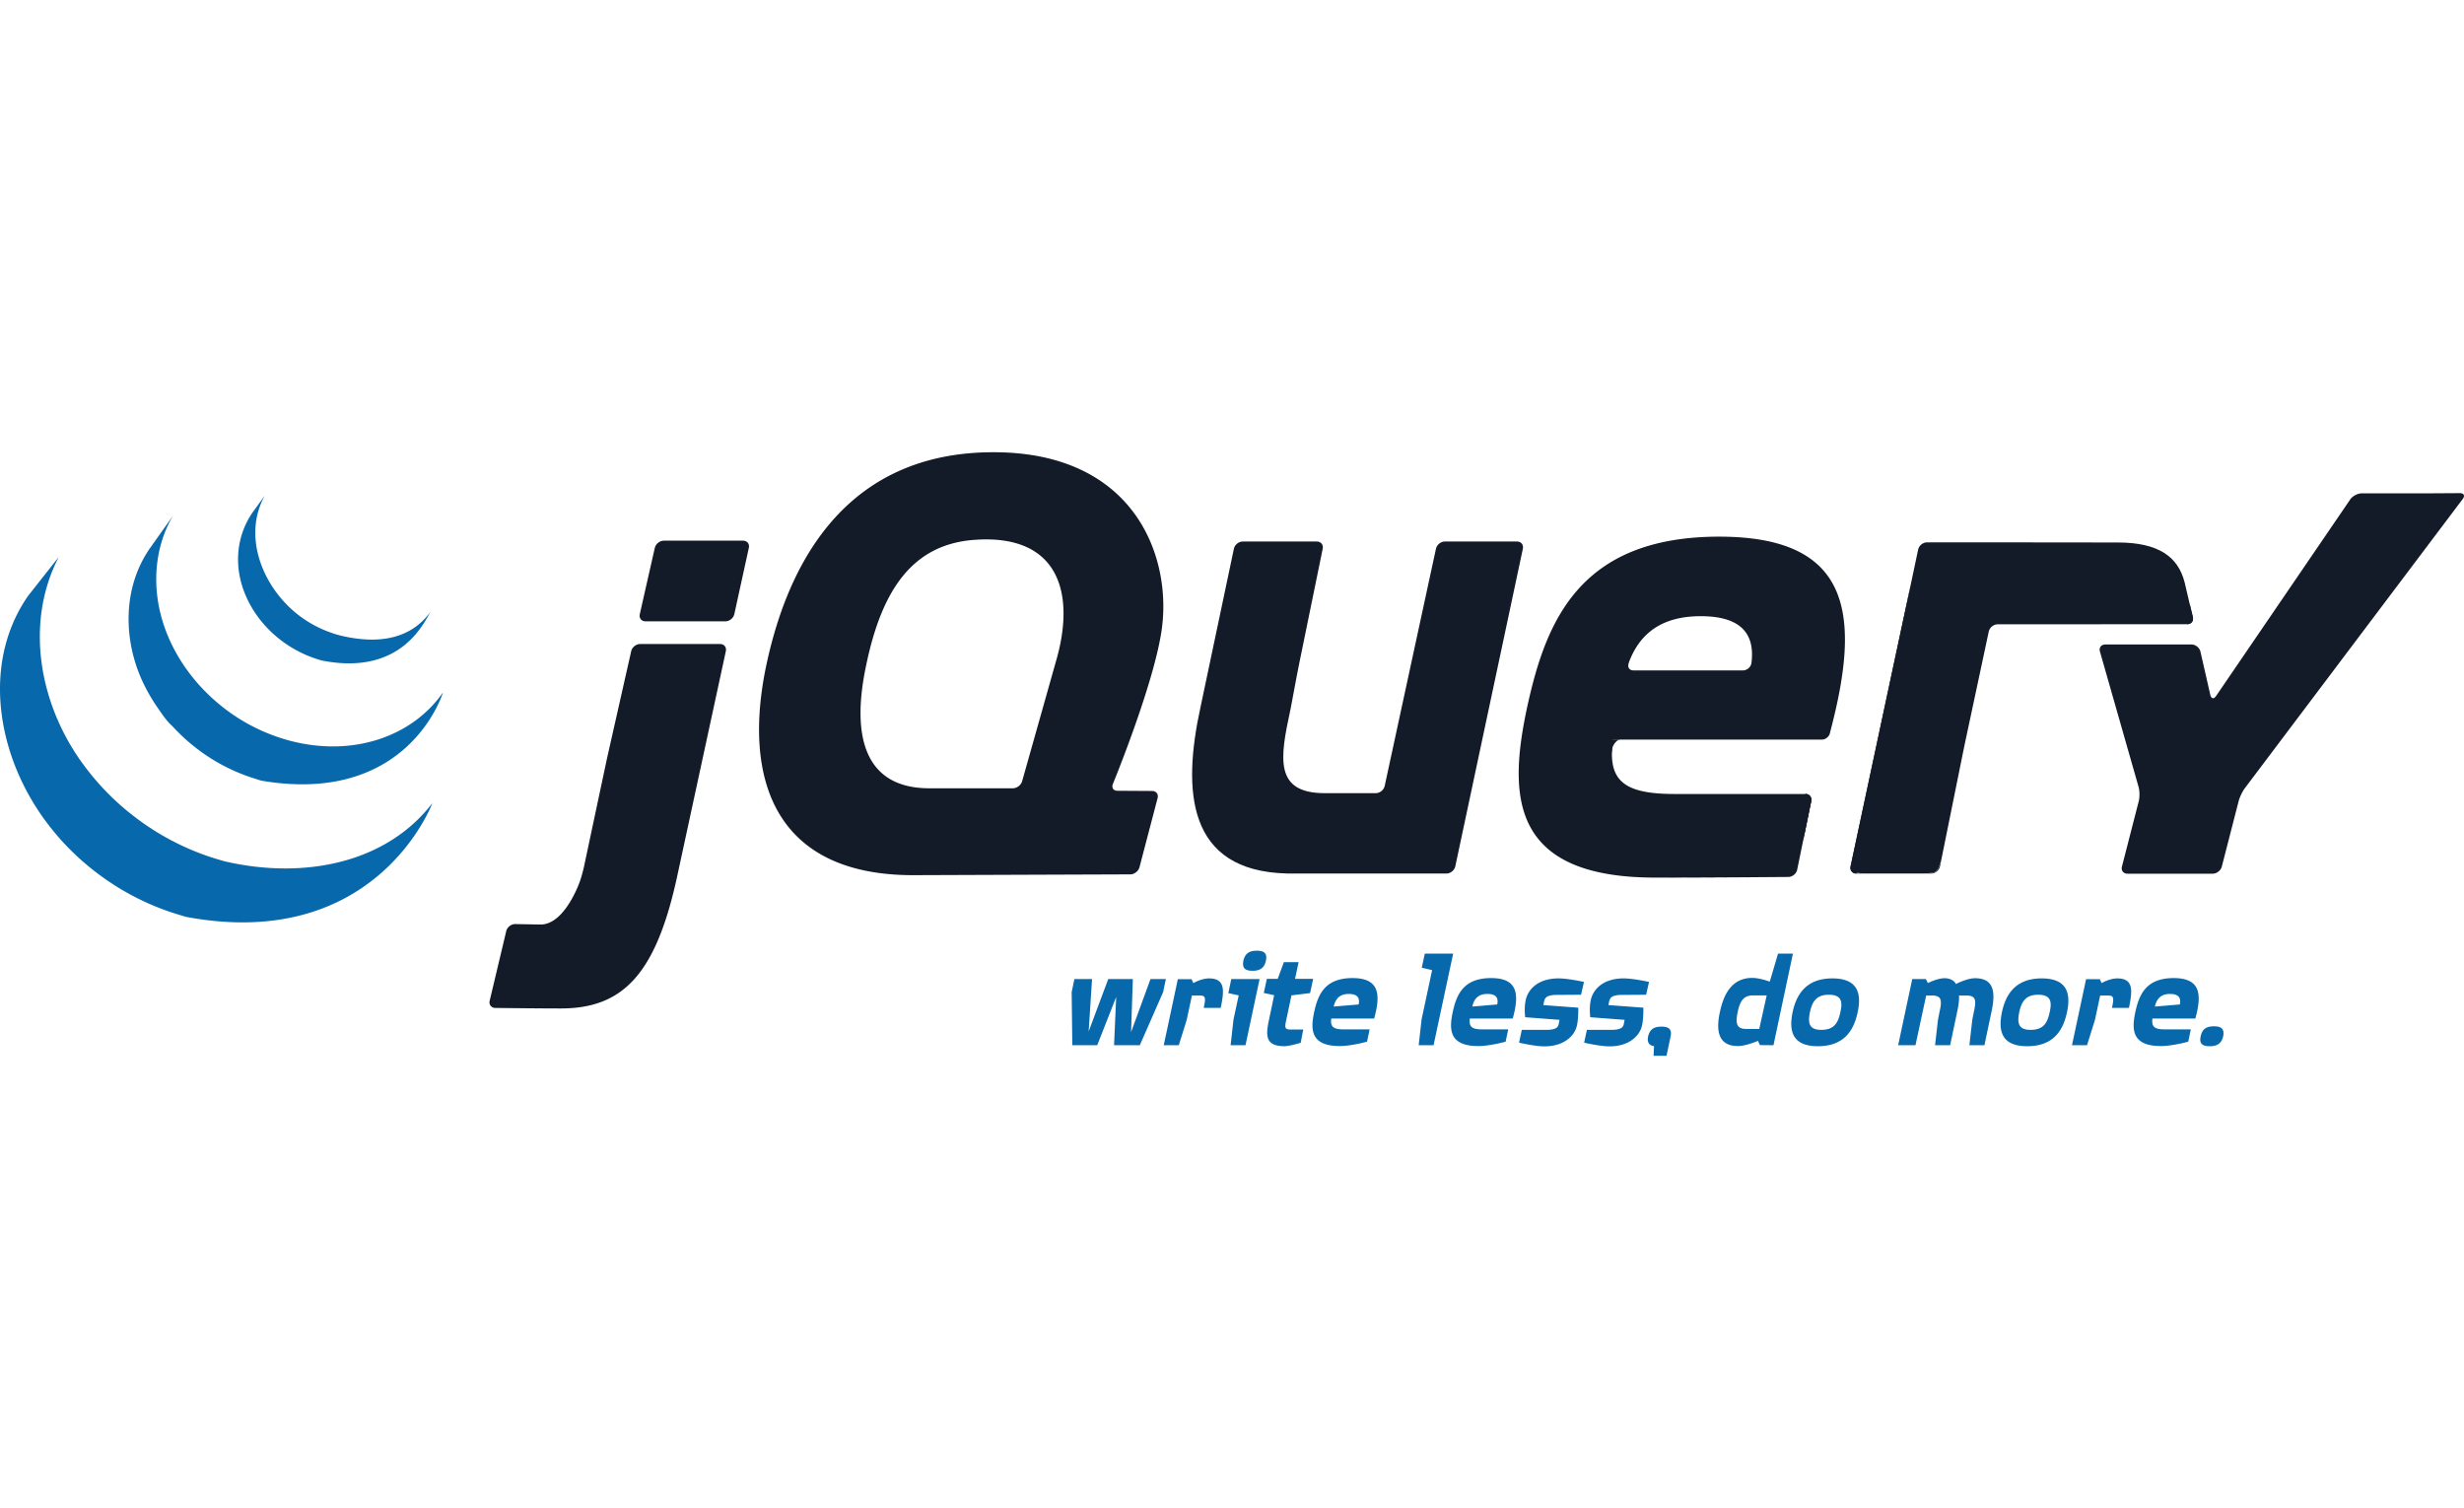 <svg xmlns="http://www.w3.org/2000/svg" width="1000" height="612" viewBox="0 0 523.596 128.25"><path d="M223.9 46.171l.001-.005-3.352 11.88 3.351-11.875zM241.14 71.962l-3.693-.022 3.693.022zM240.19 89.703h.004l-22.131.08 22.127-.08zM244.83 71.984l-3.695-.022 3.695.022zM242.13 88.195l3.854-14.702-3.854 14.705v-.003zM323.61 20.49l-7.181 33.76 7.181-33.76zM305.15 20.49l-5.451 25.22 5.451-25.222v.002z" fill="#131b28"/><path d="M322.38 18.971h-15.356c-.852 0-1.697.684-1.88 1.517l-5.451 25.222-5.452 25.223c-.181.832-1.025 1.514-1.877 1.514h-10.869c-10.753 0-9.51-7.438-7.308-17.627l.066-.308.241-1.284.046-.242.49-2.615.526-2.803c.16-.845.402-2.08.562-2.856l2.478-12.109 2.48-12.109c.171-.835-.388-1.521-1.24-1.521h-15.762c-.852 0-1.695.686-1.87 1.519l-3.389 16.079-3.389 16.077c-.003.007-.004.017-.005.024l-.315 1.494c-3.903 17.822-2.868 34.817 18.348 35.349.347.01.615.013.615.013h33.302c.852 0 1.695-.684 1.874-1.519l7.181-33.757 7.182-33.76c.176-.837-.376-1.52-1.228-1.521zM383.64 72.621c.854 0 1.411.684 1.24 1.519l-1.491 7.288M381.9 88.719l1.491-7.292-1.492 7.295.001-.003zM380.03 90.253l.008-.002c-4.52.036-18.1.14-28.307.14 12.422 0 28.298-.137 28.299-.138zM342.57 63.234c-.012-.798.896-2.173 1.75-2.173l-1.918-.032c-.865 8.692.168 2.205.168 2.205z" fill="#131b28"/><path d="M353.13 90.387c-.098 0-.198 0-.296.002.098-.002.198-.002.296-.002zM383.64 72.621c.854 0 1.411.684 1.24 1.519l-1.491 7.288-.243 1.188M360.4 90.37h-.062.062zM356.63 90.382h-.219.219zM355.48 90.385c-.122 0-.241 0-.361.002.12-.002.239-.002.361-.002zM354.31 90.387h-.317.317zM356.41 90.382l-.931.002.931-.002zM360.34 90.37c-1.243.005-2.483.01-3.705.013 1.222-.002 2.464-.008 3.705-.013zM380.04 90.25zM381.9 88.723l1.249-6.106-1.25 6.11.001-.004zM355.12 90.387h-.811.811zM352.83 90.389h-1.097 1.097zM353.99 90.387h-.864.864zM129.36 63.417l2.386-10.574-2.728 12.087-2.617 12.312 2.294-10.793c.176-.835.477-2.2.665-3.032zM157.91 18.793h-16.864c-.854 0-1.704.681-1.895 1.511l-1.6 7.058-1.599 7.061c-.188.83.355 1.511 1.208 1.511h16.995c.853 0 1.699-.681 1.883-1.514l1.545-7.058 1.546-7.053v-.002c.183-.832-.365-1.514-1.219-1.514zM154.24 42.272v-.002l-4.946 22.882 4.946-22.88zM105.25 118.09s8.501.109 13.904.109c-4.104 0-10.885-.075-13.911-.111l.007.002zM134.13 42.269l-2.388 10.574 2.388-10.574z" fill="#131b28"/><path d="M153.02 40.756h-16.997c-.852 0-1.704.681-1.892 1.514l-2.388 10.574-2.386 10.574c-.188.832-.488 2.197-.665 3.032l-2.294 10.793-2.292 10.793a32.847 32.847 0 0 1-.818 2.985s-3.175 9.448-8.513 9.341c-.228-.005-.448-.007-.667-.013-2.587-.049-4.619-.085-4.619-.085h-.004c-.851-.013-1.706.651-1.905 1.479l-1.763 7.41-1.761 7.406c-.197.828.337 1.512 1.185 1.526 3.027.036 9.807.112 13.912.112 13.334 0 20.363-7.388 24.869-28.647l5.273-24.398 4.946-22.883c.18-.831-.37-1.513-1.221-1.513zM394.47 89.525c-.853 0-1.405-.684-1.226-1.52l12.786-59.89M412.24 88.004l5.171-25.562-5.171 25.562z" fill="#131b28"/><path d="M393.43 88.766c-.104-.417-.043-1.439.138-2.275l6.068-28.428-6.393 29.944c-.18.835.373 1.519 1.226 1.519h1.553c-.854-.001-2.49-.342-2.592-.76zM411.23 89.184c-.464.188-1.543.342-2.396.342h1.553c.853 0 1.689-.684 1.858-1.521l.308-1.519c-.171.834-.858 2.509-1.323 2.698zM414.83 75.223l2.282-11.282c-.001.007-.002.017-.004.022l-2.278 11.26zM465.28 32.128l.704 2.91c.194.833-.344 1.509-1.194 1.511M412.55 86.486l2.276-11.262-2.276 11.262zM464.579 29.147l.697 2.981-.697-2.981zM417.11 63.942c.17-.835.451-2.188.628-3.015l2.438-11.421-2.761 12.937-.305 1.499zM406.24 27.135c-.169.806-.387 1.824-.53 2.498l-6.068 28.43 6.393-29.946.205-.982z" fill="#131b28"/><path d="M465.98 35.038l-.704-2.91-.697-2.981-.353-1.509c-1.381-5.363-5.434-8.459-14.233-8.459l-13.7-.015-12.617-.015H409.48c-.852 0-1.695.681-1.871 1.516h-.001l-.628 2.966-.74 3.503-.207.981-6.393 29.946-6.068 28.428c-.181.836-.241 1.858-.138 2.275.103.418 1.738.76 2.592.76h12.808c.854 0 1.933-.154 2.396-.342.465-.188 1.152-1.863 1.322-2.698l2.276-11.262 2.279-11.26.004-.022.304-1.499 2.762-12.937 2.438-11.426c.181-.83 1.021-1.509 1.871-1.511l40.3-.02c.85 0 1.389-.677 1.194-1.509z" fill="#131b28"/><path d="M517.86 8.725c-.854.006-2.248.011-3.102.011h-12.899c-.854 0-1.945.576-2.427 1.28L470.91 51.803c-.482.706-1.031.601-1.221-.229l-2.099-9.207c-.189-.833-1.044-1.511-1.896-1.511h-18.338c-.853 0-1.358.669-1.125 1.489l8.217 28.784c.234.82.251 2.168.04 2.994l-3.581 13.931c-.213.827.312 1.504 1.166 1.504h18.122c.853 0 1.724-.677 1.936-1.504l3.583-13.931c.211-.826.804-2.061 1.318-2.742l46.306-61.459c.514-.681.235-1.235-.616-1.229l-4.862.032zM372.18 44.774l-.001-.017c-.107.925-.961 1.604-1.812 1.604h-23.248c-.804 0-1.213-.547-1.094-1.221.007-.02.01-.037.021-.054 0 0-.008.002-.015.007.005-.027.005-.052.013-.078l.106-.396c2.221-5.903 6.743-9.778 15.243-9.778 9.569.001 11.437 4.677 10.787 9.933zm-6.82-26.834c-29.841 0-36.912 18.113-40.879 36.394-3.967 18.633-3.625 36.055 27.253 36.055h1.097c.098-.002.197-.002.295-.002h1.992c.12-.002.239-.002.361-.002l.931-.002h.218c1.223-.002 2.463-.008 3.705-.012h.062c8.155-.032 16.334-.094 19.646-.12.848-.013 1.677-.696 1.851-1.523l1.25-6.11.243-1.189 1.492-7.287c.171-.836-.388-1.52-1.24-1.52h-27.762c-11.041 0-14.319-2.934-13.111-11.56h44.377l-.004.005c.011 0 .021-.005.03-.005.705-.013 1.357-.498 1.616-1.145.049-.125.091-.254.107-.388l-.005.005c6.589-24.854 4.699-41.592-23.528-41.592l.003-.002zM224.32 44.679l-.42 1.487-.001.005-3.351 11.875-3.35 11.873c-.231.82-1.118 1.491-1.973 1.491H197.49c-13.452 0-16.729-10.521-13.452-26.042 3.274-15.874 9.697-25.742 22.938-26.741 18.093-1.364 21.713 11.362 17.344 26.052zm12.163 25.818s8.362-20.303 10.262-32.031C249.334 22.767 241.474 0 211.114 0c-30.187 0-43.295 21.737-48.297 45.367-5.001 23.801 1.552 44.675 31.567 44.504l23.679-.088 22.131-.08c.853-.008 1.724-.684 1.941-1.507l3.854-14.705c.215-.825-.306-1.504-1.158-1.509l-3.695-.021-3.693-.022c-.726-.005-1.141-.474-1.053-1.097a1.5 1.5 0 0 1 .091-.347l.002.002z" fill="#131b28"/><path d="M385.92 56.908a1.018 1.018 0 1 1-2.036 0 1.018 1.018 0 0 1 2.036 0z" fill="#131b28"/><path d="M5.979 30.509c-8.335 11.98-7.298 27.566-.931 40.295.151.306.311.605.467.906.1.19.193.386.298.573.059.112.124.223.186.33.108.202.22.396.332.593.197.35.4.696.607 1.043.115.19.229.381.347.571.229.371.465.737.706 1.104.1.156.197.312.3.464.332.495.672.988 1.021 1.475l.029.039c.056.078.116.153.173.231.303.418.615.83.931 1.238.116.148.233.298.351.446a75.153 75.153 0 0 0 1.189 1.451 53.794 53.794 0 0 0 1.222 1.394c.018.02.032.031.046.051a58.825 58.825 0 0 0 2.583 2.632c.134.127.266.257.398.378a49.267 49.267 0 0 0 1.354 1.231c.077.068.156.133.232.198.397.345.803.687 1.21 1.022.166.135.335.267.502.4.333.267.67.53 1.01.789l.539.41c.375.275.752.547 1.133.813.14.1.273.197.413.292.039.027.074.055.113.081.361.249.731.488 1.1.728.159.105.316.215.477.317.566.359 1.142.713 1.723 1.055.157.091.317.179.476.269.428.247.857.488 1.293.726.235.127.478.246.715.368.308.161.613.325.926.481.07.034.144.068.214.103.125.061.252.119.378.183a59.307 59.307 0 0 0 1.777.819c.565.246 1.135.483 1.71.71.138.057.277.11.416.164a59.485 59.485 0 0 0 1.816.668c.595.208 1.195.4 1.8.589.144.042.289.088.435.13.615.186 1.224.407 1.857.524 40.311 7.351 52.02-24.224 52.02-24.224-9.834 12.812-27.29 16.19-43.829 12.429-.626-.142-1.234-.337-1.846-.518a53.388 53.388 0 0 1-2.237-.718l-.244-.088a57.277 57.277 0 0 1-1.567-.581c-.146-.059-.293-.114-.439-.173a51.415 51.415 0 0 1-1.692-.703c-.114-.049-.225-.101-.338-.149a77.238 77.238 0 0 1-1.84-.862c-.371-.181-.737-.373-1.104-.562-.245-.129-.494-.251-.737-.386a42.673 42.673 0 0 1-1.323-.742c-.147-.083-.298-.163-.446-.249a63.03 63.03 0 0 1-1.724-1.056c-.156-.1-.31-.206-.465-.31a47.36 47.36 0 0 1-1.226-.815c-.135-.09-.264-.188-.396-.277-.39-.275-.775-.555-1.159-.838-.174-.129-.345-.26-.514-.389a84.888 84.888 0 0 1-1.513-1.191 59.452 59.452 0 0 1-1.302-1.098l-.144-.12a59.96 59.96 0 0 1-1.369-1.245c-.131-.125-.258-.246-.386-.371a40.706 40.706 0 0 1-.984-.965c-.129-.129-.259-.256-.386-.385-.41-.42-.812-.846-1.207-1.277l-.06-.063a49.015 49.015 0 0 1-1.225-1.394c-.108-.13-.214-.254-.321-.381a51.13 51.13 0 0 1-.881-1.09 26.985 26.985 0 0 1-.323-.402c-.347-.45-.686-.899-1.018-1.355-9.183-12.524-12.481-29.8-5.143-43.987" fill="#0868ac"/><path d="M31.852 20.416c-6.027 8.674-5.7 20.286-.998 29.46a38.346 38.346 0 0 0 2.666 4.451c.903 1.294 1.904 2.834 3.103 3.875.435.479.889.945 1.353 1.404.117.12.237.234.356.352.45.437.908.867 1.382 1.284.02.015.037.034.056.049.006.005.011.007.014.013.523.459 1.064.901 1.614 1.335.122.093.242.19.366.286.55.422 1.112.837 1.688 1.233.018.012.032.024.049.037.254.176.513.339.771.508.123.08.24.166.365.241.411.264.827.521 1.251.767.061.037.118.068.177.103.365.21.735.417 1.106.617.13.073.261.137.394.205.256.135.513.271.773.4.039.02.079.037.117.054.531.262 1.066.514 1.613.752.117.052.238.098.356.146.438.186.879.367 1.323.537.188.071.379.14.566.208.403.149.808.286 1.215.423.185.059.365.119.55.176.579.18 1.152.407 1.756.508 31.123 5.156 38.309-18.807 38.309-18.807-6.478 9.329-19.021 13.779-32.405 10.305a38.002 38.002 0 0 1-2.292-.681 35.14 35.14 0 0 1-1.79-.633 40.373 40.373 0 0 1-1.327-.535c-.119-.051-.24-.098-.357-.151a37.454 37.454 0 0 1-1.623-.754c-.275-.134-.545-.276-.814-.415l-.47-.242a36.88 36.88 0 0 1-1.03-.581c-.081-.046-.165-.091-.247-.139-.421-.247-.836-.5-1.247-.762-.127-.081-.249-.168-.376-.251a49.173 49.173 0 0 1-.809-.535 45.035 45.035 0 0 1-1.682-1.23c-.127-.1-.254-.198-.379-.298-5.859-4.626-10.503-10.947-12.711-18.115-2.314-7.434-1.815-15.779 2.194-22.551" fill="#0868ac"/><path d="M53.613 12.875c-3.553 5.229-3.902 11.724-1.437 17.5 2.601 6.13 7.929 10.94 14.147 13.22.256.096.513.181.772.269.113.034.226.074.341.107.366.115.729.249 1.108.32 17.185 3.32 21.846-8.818 23.087-10.605-4.083 5.879-10.945 7.29-19.364 5.247a21.91 21.91 0 0 1-2.037-.629 24.899 24.899 0 0 1-2.419-1.005 25.021 25.021 0 0 1-4.241-2.588c-7.534-5.716-12.214-16.621-7.298-25.502M247.16 114.73l-4.954 11.281h-5.469l.448-10.251-4.026 10.251h-5.295l-.14-11.281.585-2.786h3.75l-.723 11.144 4.163-11.144h5.228l-.378 11.282 4.128-11.282h3.267l-.584 2.786zM255.79 118.07c.481-2.203.344-2.615-.791-2.615h-1.721l-1.101 5.161-1.686 5.397h-3.198l2.613-12.243.38-1.79h2.923l.379.825s1.686-.996 3.335-.996c3.51 0 3.234 2.646 2.477 6.26l-3.61.001zM266.18 110.189c-1.409 0-2.304-.412-1.96-2.131.378-1.721 1.479-2.134 2.854-2.134 1.378 0 2.306.413 1.928 2.134-.346 1.685-1.445 2.131-2.822 2.131zm-1.513 15.824h-3.166l.62-5.503 1.101-5.09-2.2-.483.618-2.991h6.019l-2.992 14.067zM278.39 114.93l-3.955.484-1.137 5.365c-.31 1.48-.31 1.893.999 1.893h2.647l-.551 2.819s-2.406.723-3.439.723c-4.059 0-4.025-2.235-3.301-5.573l1.101-5.262-2.202-.48.653-2.993h2.306l1.308-3.545h3.13l-.758 3.545h3.853l-.654 3.024zM286.61 115.109c-1.856 0-2.82.965-3.198 2.684l5.297-.447c.239-1.169-.001-2.237-2.099-2.237zm-3.713 5.228c-.243 1.722.411 2.305 2.612 2.305h5.537l-.55 2.614s-3.336.928-5.812.928c-6.157 0-6.227-3.471-5.435-7.188.791-3.646 2.2-7.256 8.15-7.256 5.746 0 6.021 3.473 4.61 8.597h-9.112zM304.63 126.01h-3.163l.619-5.503 2.236-10.457-2.204-.515.654-2.993h6.021l-4.163 19.468zM316.06 115.109c-1.859 0-2.821.965-3.2 2.684l5.298-.447c.239-1.169-.001-2.237-2.098-2.237zm-3.716 5.228c-.24 1.722.414 2.305 2.613 2.305h5.539l-.551 2.614s-3.338.928-5.814.928c-6.157 0-6.225-3.471-5.434-7.188.792-3.646 2.202-7.256 8.152-7.256 5.744 0 6.02 3.473 4.61 8.597h-9.115zM335.97 115.28s-4.024.034-5.125.034c-2.34 0-2.58.721-2.751 1.477l-.14.688 7.431.552s.034 2.373-.275 3.714c-.447 2.236-2.752 4.505-6.913 4.505-2.065 0-5.401-.789-5.401-.789l.584-2.717h5.126c2.271 0 2.581-.621 2.72-1.238l.171-.894-7.292-.552s-.275-1.824.103-3.645c.552-2.479 2.819-4.609 6.981-4.609 2.064 0 5.4.754 5.4.754l-.619 2.72zM349.8 115.28s-4.023.034-5.125.034c-2.339 0-2.579.721-2.751 1.477l-.14.688 7.432.552s.034 2.373-.275 3.714c-.447 2.236-2.752 4.505-6.914 4.505-2.063 0-5.4-.789-5.4-.789l.585-2.717h5.125c2.27 0 2.579-.621 2.719-1.238l.171-.894-7.293-.552s-.274-1.824.103-3.645c.552-2.479 2.82-4.609 6.984-4.609 2.062 0 5.398.754 5.398.754l-.619 2.72zM354.13 128.25h-2.75l.103-2.065c-.999-.065-1.514-.788-1.273-1.995.378-1.719 1.445-2.131 2.855-2.131 1.375 0 2.302.412 1.926 2.131l-.861 4.06zM372.53 115.42c-2.062 0-2.784 1.238-3.267 3.508-.481 2.271-.344 3.611 1.719 3.611h2.855l1.583-7.119h-2.89zm4.713 8.769l-.38 1.824-2.887-.035-.414-.893s-2.547 1.098-4.264 1.098c-4.404 0-4.611-3.61-3.82-7.256.791-3.715 2.512-7.224 6.88-7.224 1.584 0 3.715.791 3.715.791l1.754-5.95h3.166l-3.75 17.645zM388.63 115.28c-2.682 0-3.544 1.511-4.024 3.713-.447 2.236-.239 3.75 2.406 3.75 2.753 0 3.579-1.479 4.06-3.75.483-2.134.343-3.713-2.442-3.713zm-2.338 10.938c-5.676 0-6.124-3.542-5.367-7.224.792-3.68 2.787-7.188 8.463-7.188 5.64 0 6.157 3.508 5.364 7.188-.79 3.75-2.786 7.224-8.46 7.224zM418.49 126.01l.62-5.435.31-1.548c.447-2.062.723-3.576-1.445-3.576h-1.685c.069 1.066-.139 2.271-.413 3.542l-1.479 7.017h-3.199l.619-5.435.309-1.548c.448-2.062.722-3.576-1.442-3.576h-1.378l-2.271 10.559h-3.681l2.993-14.066h2.889l.447.859s1.962-1.033 3.544-1.033c1.203 0 2.098.552 2.408 1.238.687-.379 2.648-1.238 4.06-1.238 4.399 0 4.264 3.576 3.472 7.225l-1.479 7.016h-3.199v-.001zM433.11 115.28c-2.685 0-3.544 1.511-4.024 3.713-.447 2.236-.239 3.75 2.407 3.75 2.751 0 3.579-1.479 4.06-3.75.48-2.134.343-3.713-2.443-3.713zm-2.339 10.938c-5.678 0-6.123-3.542-5.366-7.224.791-3.68 2.786-7.188 8.462-7.188 5.643 0 6.157 3.508 5.365 7.188-.79 3.75-2.786 7.224-8.461 7.224zM448.79 118.07c.48-2.203.344-2.615-.79-2.615h-1.722l-1.101 5.161-1.687 5.397h-3.197l2.613-12.243.379-1.79h2.924l.377.825s1.687-.996 3.339-.996c3.507 0 3.231 2.646 2.475 6.26l-3.61.001zM461.11 115.109c-1.855 0-2.819.965-3.197 2.684l5.295-.447c.241-1.169-.001-2.237-2.098-2.237zm-3.715 5.228c-.239 1.722.413 2.305 2.614 2.305h5.538l-.55 2.614s-3.337.928-5.812.928c-6.157 0-6.226-3.471-5.438-7.188.793-3.646 2.204-7.256 8.153-7.256 5.743 0 6.021 3.473 4.609 8.597h-9.114zM469.6 126.22c-1.445 0-2.338-.412-1.959-2.097.342-1.724 1.408-2.134 2.854-2.134 1.341 0 2.269.41 1.927 2.134-.381 1.65-1.479 2.097-2.822 2.097z" fill="#0868ac"/></svg>